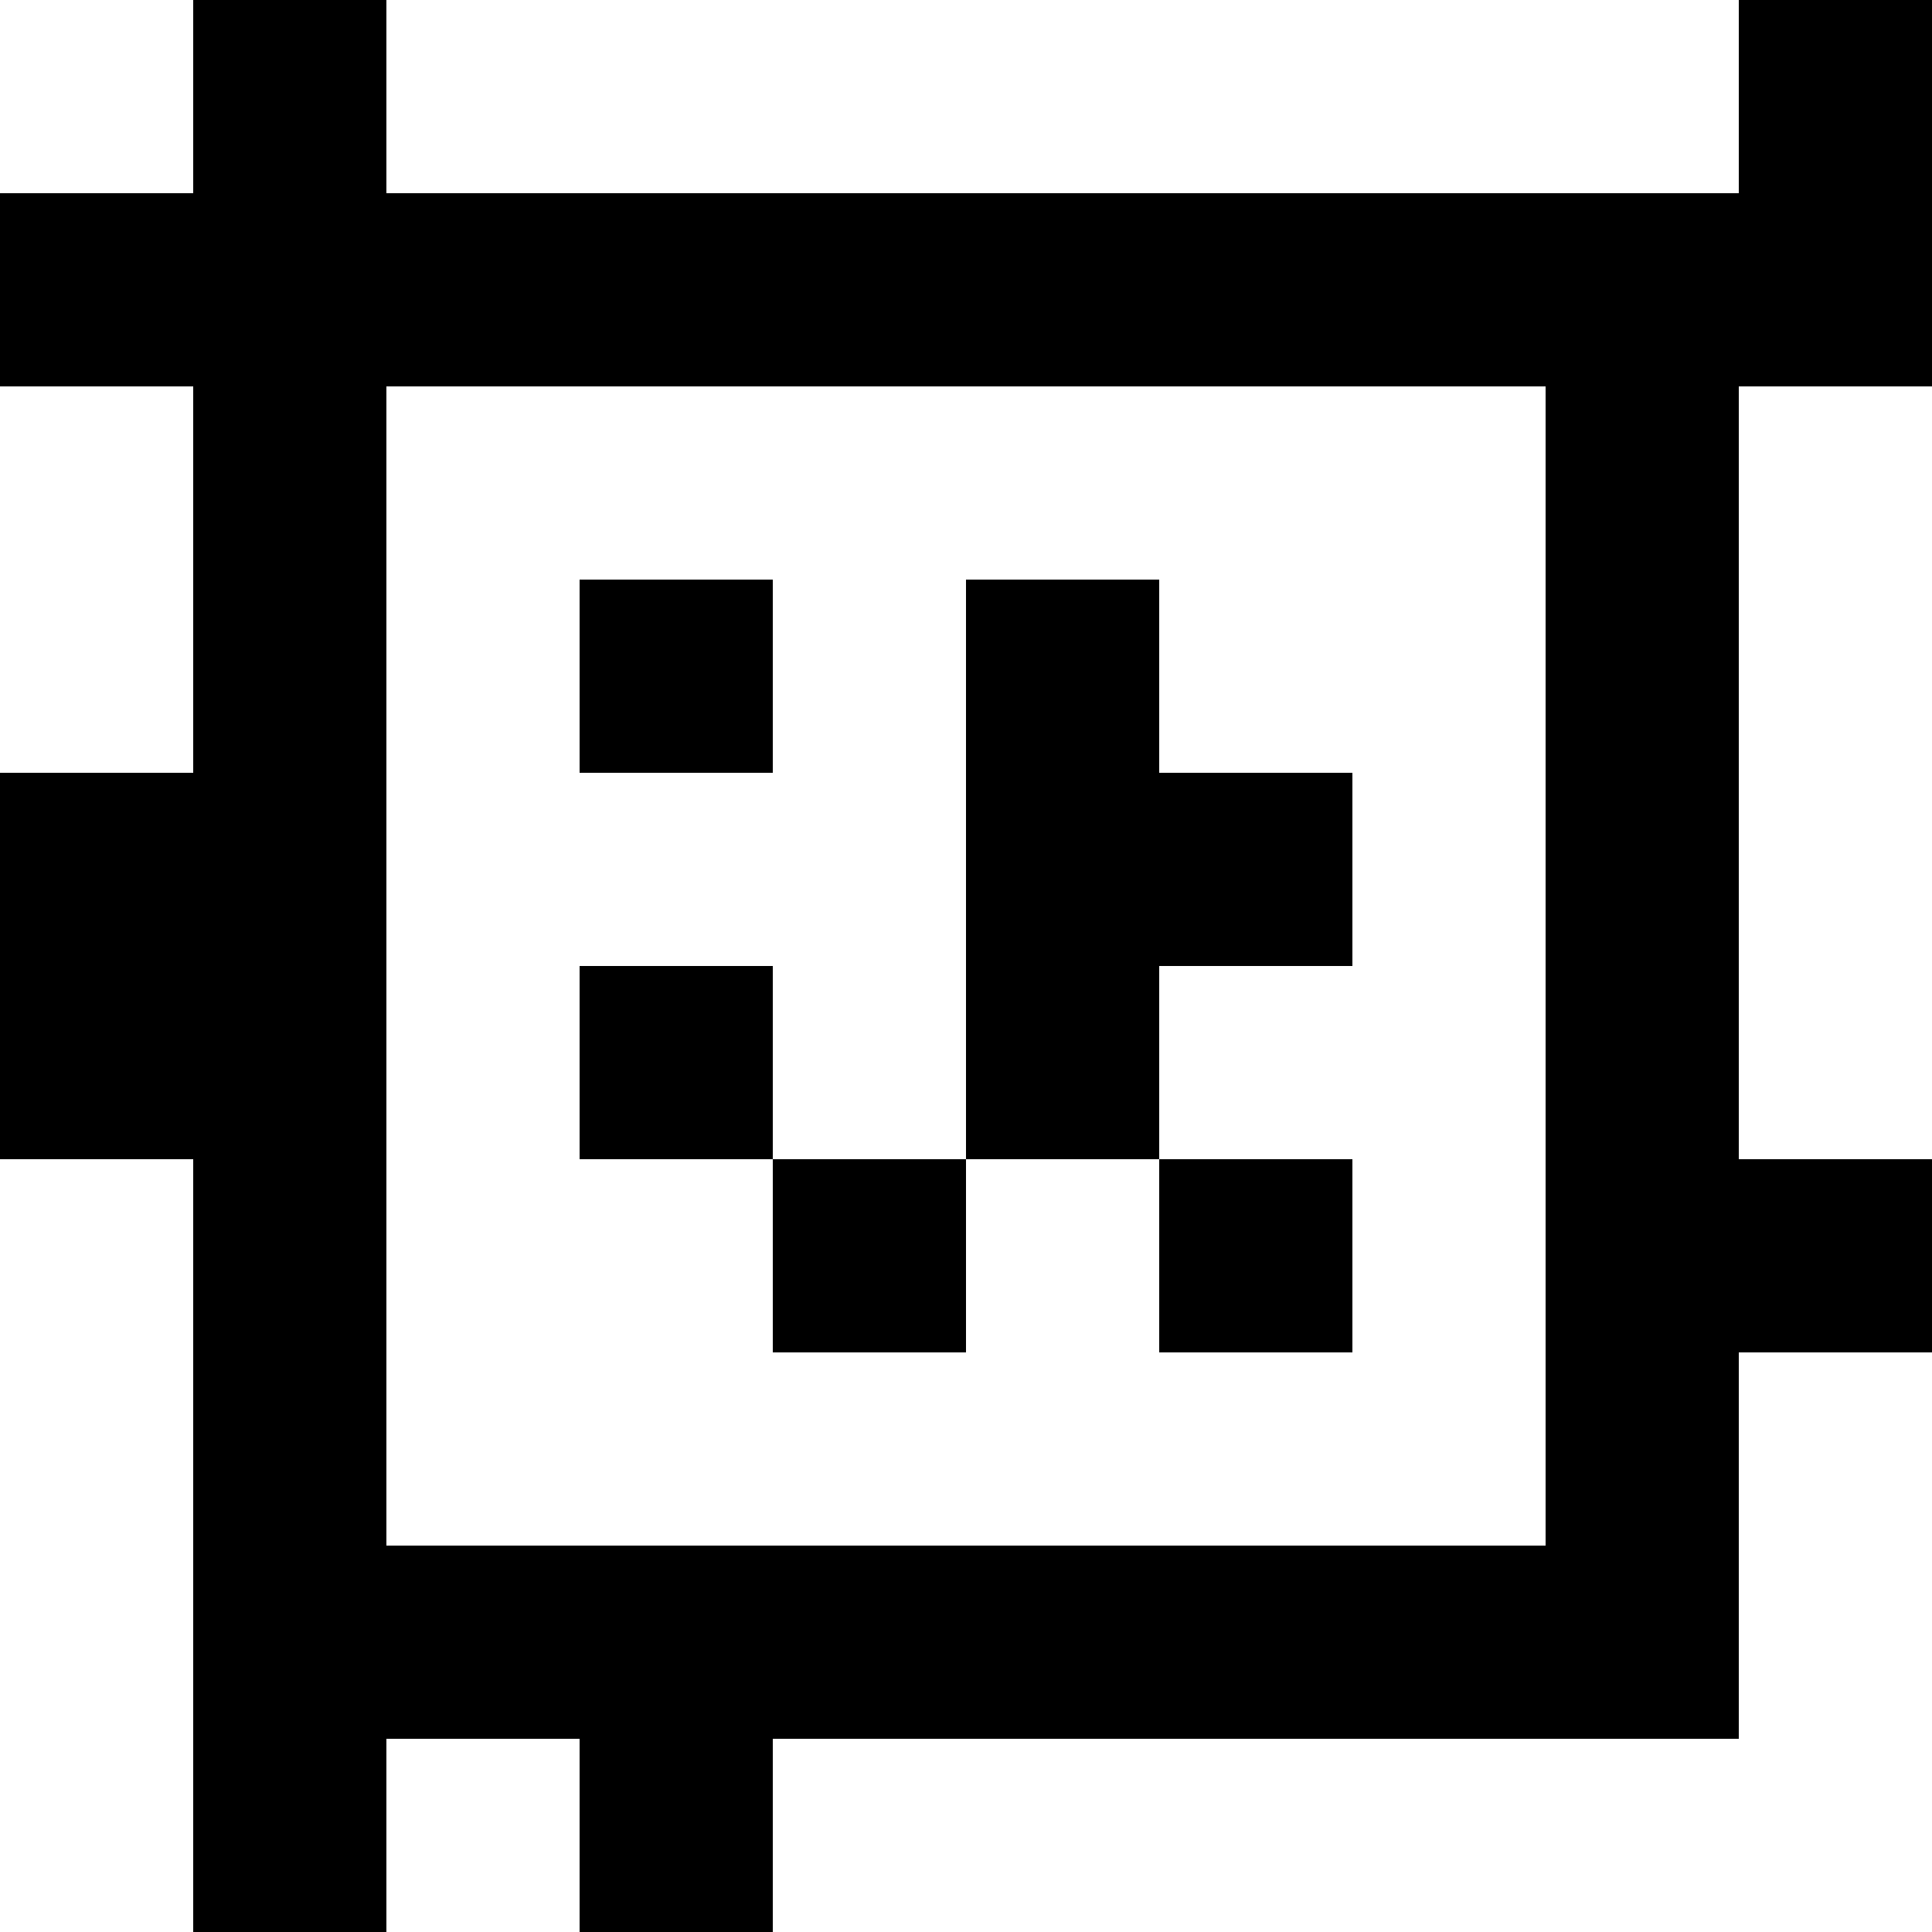 <?xml version="1.0" standalone="yes"?>
<svg xmlns="http://www.w3.org/2000/svg" width="100" height="100">
<rect width="100%" height="100%" fill="#808080" stroke="none"/>
<path style="fill:#ffffff; stroke:none;" d="M0 0L0 10L10 10L10 0L0 0z"/>
<path style="fill:#000000; stroke:none;" d="M10 0L10 10L0 10L0 20L10 20L10 40L0 40L0 60L10 60L10 100L20 100L20 90L30 90L30 100L40 100L40 90L90 90L90 70L100 70L100 60L90 60L90 20L100 20L100 0L90 0L90 10L20 10L20 0L10 0z"/>
<path style="fill:#ffffff; stroke:none;" d="M20 0L20 10L90 10L90 0L20 0M0 20L0 40L10 40L10 20L0 20M20 20L20 80L80 80L80 20L20 20M90 20L90 60L100 60L100 20L90 20z"/>
<path style="fill:#000000; stroke:none;" d="M30 30L30 40L40 40L40 30L30 30M50 30L50 60L40 60L40 50L30 50L30 60L40 60L40 70L50 70L50 60L60 60L60 70L70 70L70 60L60 60L60 50L70 50L70 40L60 40L60 30L50 30z"/>
<path style="fill:#ffffff; stroke:none;" d="M0 60L0 100L10 100L10 60L0 60M90 70L90 90L40 90L40 100L100 100L100 70L90 70M20 90L20 100L30 100L30 90L20 90z"/>
</svg>
